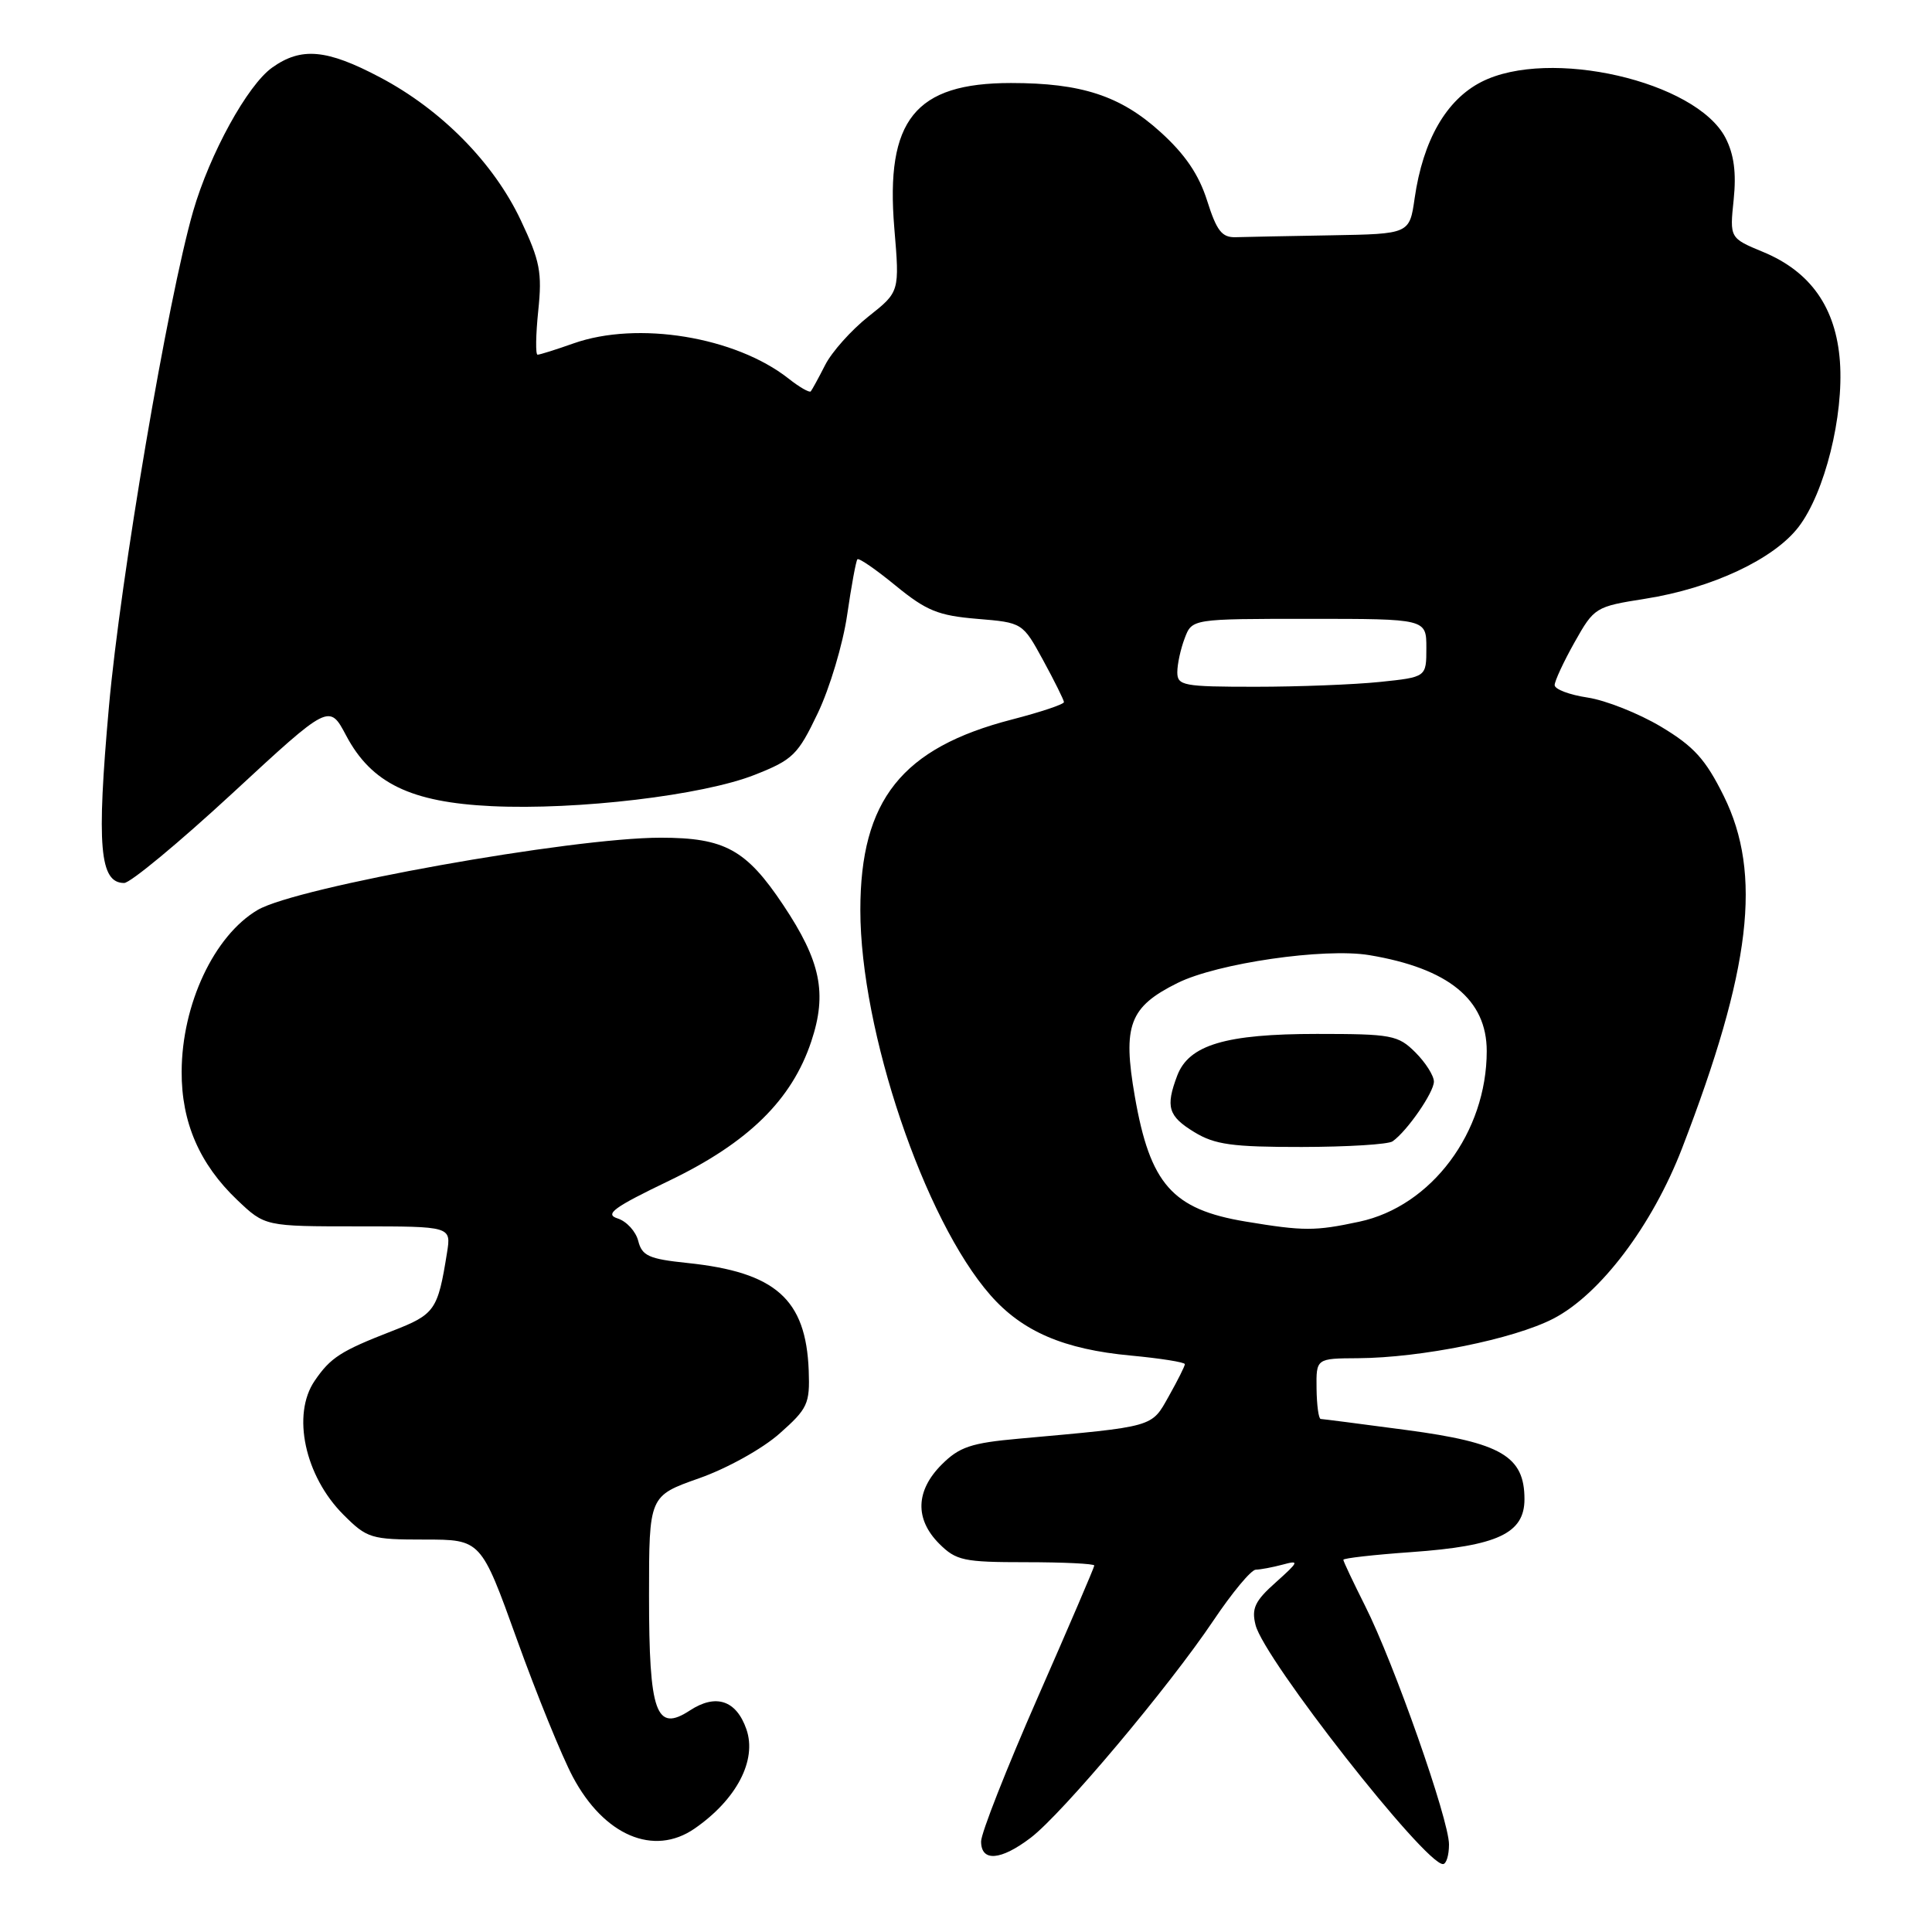 <?xml version="1.0" encoding="UTF-8" standalone="no"?>
<!DOCTYPE svg PUBLIC "-//W3C//DTD SVG 1.1//EN" "http://www.w3.org/Graphics/SVG/1.1/DTD/svg11.dtd" >
<svg xmlns="http://www.w3.org/2000/svg" xmlns:xlink="http://www.w3.org/1999/xlink" version="1.1" viewBox="0 0 256 256">
 <g >
 <path fill="currentColor"
d=" M 192.00 244.40 C 192.00 241.12 184.70 220.35 180.88 212.78 C 179.30 209.63 178.00 206.89 178.00 206.68 C 178.00 206.47 182.06 206.01 187.03 205.66 C 198.44 204.85 202.00 203.18 202.00 198.65 C 202.00 192.96 198.93 191.16 186.40 189.49 C 180.41 188.69 175.28 188.03 175.00 188.02 C 174.72 188.00 174.48 186.20 174.45 184.00 C 174.40 180.00 174.40 180.00 179.95 179.97 C 188.34 179.91 200.56 177.44 205.82 174.73 C 212.03 171.52 218.93 162.39 222.88 152.16 C 232.03 128.43 233.52 115.82 228.41 105.48 C 225.99 100.60 224.46 98.91 220.09 96.29 C 217.14 94.53 212.76 92.79 210.36 92.43 C 207.96 92.07 206.00 91.33 206.00 90.78 C 206.00 90.24 207.19 87.68 208.64 85.10 C 211.24 80.48 211.40 80.38 217.99 79.34 C 226.83 77.95 235.06 74.09 238.33 69.81 C 241.79 65.28 244.32 55.13 243.80 47.91 C 243.28 40.78 239.93 36.00 233.63 33.39 C 229.19 31.55 229.19 31.55 229.72 26.46 C 230.09 22.88 229.76 20.45 228.64 18.27 C 224.75 10.75 205.26 6.28 196.30 10.85 C 191.63 13.23 188.56 18.58 187.45 26.25 C 186.77 31.00 186.77 31.00 176.39 31.18 C 170.67 31.28 164.99 31.39 163.75 31.43 C 161.91 31.49 161.22 30.60 159.95 26.59 C 158.85 23.12 157.03 20.44 153.74 17.47 C 148.46 12.69 143.30 11.00 133.96 11.00 C 121.25 11.00 117.31 15.89 118.50 30.22 C 119.21 38.67 119.21 38.67 115.07 41.94 C 112.80 43.74 110.22 46.63 109.34 48.36 C 108.46 50.09 107.60 51.66 107.43 51.86 C 107.25 52.06 105.92 51.30 104.47 50.15 C 97.43 44.62 84.49 42.50 76.00 45.50 C 73.66 46.33 71.52 47.00 71.23 47.00 C 70.95 47.00 70.99 44.38 71.32 41.18 C 71.85 36.10 71.56 34.58 69.00 29.17 C 65.41 21.57 58.49 14.54 50.36 10.25 C 43.29 6.51 39.92 6.21 36.07 8.95 C 32.79 11.28 27.79 20.39 25.59 28.00 C 22.24 39.64 15.94 76.68 14.43 93.69 C 12.78 112.15 13.20 117.00 16.45 117.00 C 17.27 117.00 23.72 111.65 30.79 105.12 C 43.63 93.24 43.63 93.24 45.87 97.47 C 49.22 103.79 54.43 106.31 65.15 106.82 C 76.51 107.36 93.12 105.39 100.00 102.67 C 105.07 100.67 105.72 100.03 108.36 94.50 C 109.94 91.20 111.69 85.35 112.25 81.50 C 112.81 77.65 113.42 74.32 113.61 74.11 C 113.80 73.89 116.08 75.47 118.69 77.61 C 122.75 80.93 124.32 81.57 129.47 82.00 C 135.50 82.50 135.50 82.50 138.23 87.50 C 139.73 90.25 140.96 92.74 140.98 93.03 C 140.99 93.32 137.91 94.35 134.12 95.33 C 119.50 99.10 114.00 106.00 114.00 120.59 C 114.00 136.57 122.46 161.63 131.24 171.62 C 135.46 176.43 140.97 178.80 149.85 179.62 C 153.78 179.99 157.00 180.50 157.00 180.76 C 157.00 181.02 156.04 182.93 154.87 185.01 C 152.54 189.16 153.12 189.00 135.02 190.63 C 128.67 191.20 127.12 191.72 124.77 194.07 C 121.32 197.53 121.20 201.29 124.45 204.55 C 126.70 206.79 127.68 207.00 135.95 207.00 C 140.93 207.00 145.00 207.20 145.00 207.44 C 145.00 207.67 141.62 215.55 137.50 224.93 C 133.38 234.32 130.00 242.90 130.00 244.00 C 130.00 246.74 132.60 246.54 136.59 243.50 C 140.76 240.32 154.86 223.55 160.77 214.75 C 163.26 211.04 165.79 207.99 166.40 207.99 C 167.00 207.98 168.61 207.68 169.96 207.32 C 172.20 206.71 172.13 206.91 169.06 209.66 C 166.28 212.13 165.81 213.13 166.37 215.33 C 167.51 219.87 188.78 247.00 191.20 247.00 C 191.64 247.00 192.00 245.83 192.00 244.40 Z  M 92.03 242.30 C 97.60 238.45 100.33 233.23 98.90 229.13 C 97.56 225.29 94.86 224.39 91.42 226.64 C 86.92 229.59 86.00 227.00 86.00 211.42 C 86.00 198.22 86.00 198.22 92.63 195.88 C 96.35 194.57 101.04 191.96 103.30 189.95 C 107.03 186.65 107.32 186.01 107.16 181.62 C 106.80 172.14 102.78 168.57 91.07 167.35 C 85.98 166.82 85.07 166.41 84.57 164.43 C 84.25 163.17 83.03 161.83 81.84 161.45 C 80.07 160.89 81.30 159.99 88.73 156.42 C 99.15 151.40 104.93 145.73 107.50 137.99 C 109.63 131.60 108.75 127.36 103.77 119.90 C 98.88 112.57 96.02 111.00 87.54 111.00 C 75.71 111.00 39.29 117.53 34.13 120.58 C 28.37 123.98 24.10 133.07 24.07 142.00 C 24.04 148.71 26.44 154.25 31.43 159.00 C 35.11 162.50 35.11 162.50 47.45 162.50 C 59.79 162.50 59.79 162.50 59.23 166.00 C 58.01 173.64 57.64 174.16 51.95 176.37 C 45.13 179.02 43.80 179.88 41.69 182.97 C 38.64 187.44 40.39 195.59 45.50 200.70 C 48.64 203.84 49.15 204.00 56.26 204.00 C 63.73 204.00 63.73 204.00 68.50 217.25 C 71.12 224.54 74.45 232.71 75.89 235.42 C 80.03 243.22 86.62 246.03 92.03 242.30 Z  M 165.04 161.86 C 155.35 160.25 152.39 156.91 150.37 145.28 C 148.73 135.85 149.65 133.42 156.03 130.25 C 161.30 127.63 175.50 125.57 181.44 126.56 C 191.93 128.31 197.00 132.45 197.00 139.27 C 197.00 150.03 189.69 159.83 180.12 161.88 C 174.24 163.14 172.75 163.14 165.04 161.86 Z  M 184.53 151.23 C 186.46 149.87 190.00 144.74 190.00 143.32 C 190.00 142.54 188.90 140.80 187.55 139.45 C 185.25 137.16 184.41 137.00 174.51 137.00 C 162.40 137.00 157.54 138.45 155.99 142.52 C 154.42 146.67 154.79 147.90 158.25 150.01 C 160.97 151.67 163.28 151.99 172.50 151.98 C 178.55 151.97 183.97 151.64 184.53 151.23 Z  M 156.00 89.07 C 156.00 88.00 156.44 85.98 156.98 84.57 C 157.95 82.00 157.95 82.00 173.48 82.00 C 189.00 82.00 189.00 82.00 189.00 85.86 C 189.00 89.72 189.00 89.72 182.85 90.36 C 179.47 90.71 172.05 91.00 166.35 91.00 C 156.78 91.00 156.00 90.85 156.00 89.07 Z "/>
</g>
</svg>